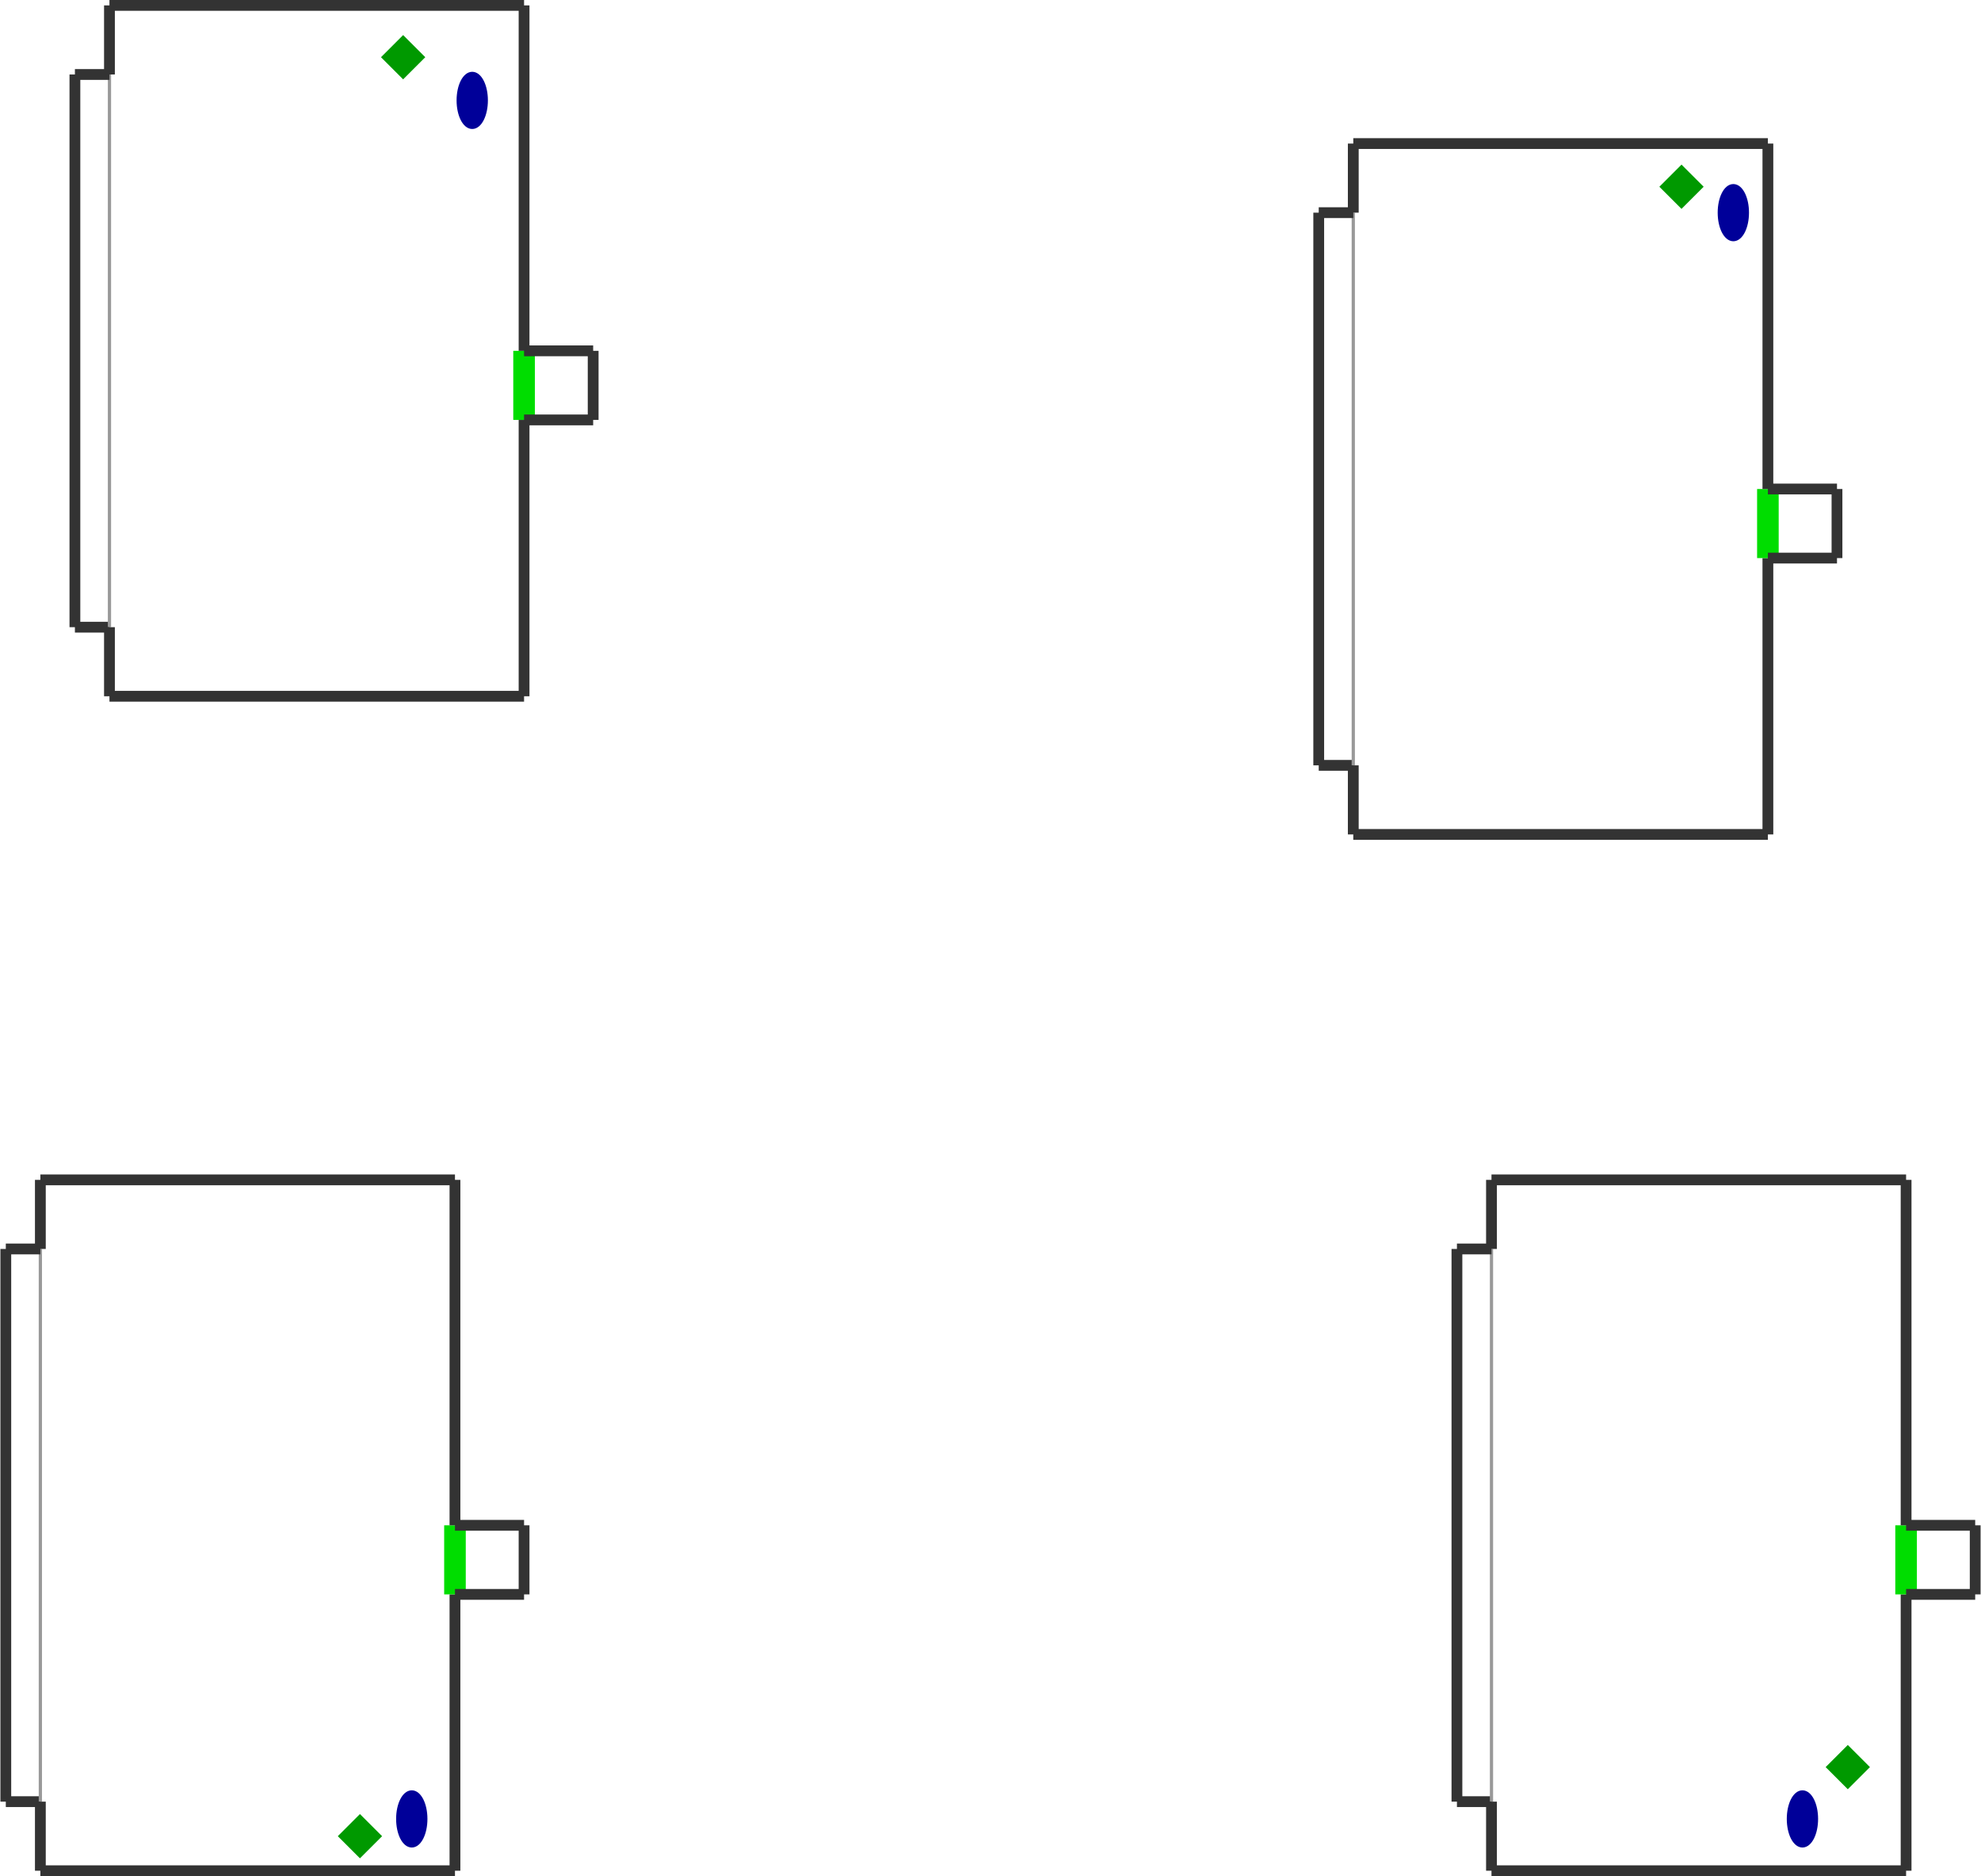 <?xml version="1.0" encoding="utf-8" ?>
<svg baseProfile="tiny" height="970" version="1.2" viewBox="0 0 1834 1738" width="1024" xmlns="http://www.w3.org/2000/svg" xmlns:ev="http://www.w3.org/2001/xml-events" xmlns:xlink="http://www.w3.org/1999/xlink"><defs /><line stroke="#333" stroke-width="10" x1="1349.0" x2="1381.0" y1="1669.0" y2="1669.0" /><line stroke="#999" stroke-width="3" x1="1381.0" x2="1381.0" y1="1669.0" y2="1157.0" /><line stroke="#333" stroke-width="10" x1="1381.0" x2="1349.0" y1="1157.0" y2="1157.0" /><line stroke="#333" stroke-width="10" x1="1349.0" x2="1349.0" y1="1157.0" y2="1669.0" /><line stroke="#333" stroke-width="10" x1="1381.0" x2="1381.0" y1="1669.0" y2="1733.0" /><line stroke="#333" stroke-width="10" x1="1765.0" x2="1765.0" y1="1733.0" y2="1477.0" /><line stroke="#333" stroke-width="10" x1="1765.0" x2="1381.0" y1="1093.0" y2="1093.0" /><line stroke="#333" stroke-width="10" x1="1381.0" x2="1765.0" y1="1733.0" y2="1733.0" /><line stroke="#333" stroke-width="10" x1="1381.0" x2="1381.0" y1="1093.0" y2="1157.0" /><line stroke="#0d0" stroke-width="20" x1="1765.0" x2="1765.0" y1="1477.0" y2="1413.0" /><line stroke="#333" stroke-width="10" x1="1765.0" x2="1765.0" y1="1413.0" y2="1093.0" /><line stroke="#333" stroke-width="10" x1="1765.0" x2="1829.0" y1="1477.0" y2="1477.0" /><line stroke="#333" stroke-width="10" x1="1829.0" x2="1829.0" y1="1477.0" y2="1413.0" /><line stroke="#333" stroke-width="10" x1="1829.0" x2="1765.0" y1="1413.0" y2="1413.0" /><line stroke="#333" stroke-width="10" x1="5.0" x2="37.0" y1="1669.0" y2="1669.0" /><line stroke="#999" stroke-width="3" x1="37.0" x2="37.0" y1="1669.0" y2="1157.0" /><line stroke="#333" stroke-width="10" x1="37.0" x2="5.0" y1="1157.0" y2="1157.0" /><line stroke="#333" stroke-width="10" x1="5.0" x2="5.0" y1="1157.0" y2="1669.0" /><line stroke="#333" stroke-width="10" x1="37.0" x2="37.0" y1="1669.0" y2="1733.0" /><line stroke="#333" stroke-width="10" x1="421.0" x2="421.0" y1="1733.0" y2="1477.0" /><line stroke="#333" stroke-width="10" x1="421.0" x2="37.0" y1="1093.0" y2="1093.0" /><line stroke="#333" stroke-width="10" x1="37.0" x2="421.0" y1="1733.0" y2="1733.0" /><line stroke="#333" stroke-width="10" x1="37.0" x2="37.0" y1="1093.0" y2="1157.0" /><line stroke="#0d0" stroke-width="20" x1="421.0" x2="421.0" y1="1477.0" y2="1413.0" /><line stroke="#333" stroke-width="10" x1="421.0" x2="421.0" y1="1413.0" y2="1093.0" /><line stroke="#333" stroke-width="10" x1="421.0" x2="485.0" y1="1477.0" y2="1477.0" /><line stroke="#333" stroke-width="10" x1="485.0" x2="485.0" y1="1477.0" y2="1413.0" /><line stroke="#333" stroke-width="10" x1="485.0" x2="421.0" y1="1413.0" y2="1413.0" /><line stroke="#333" stroke-width="10" x1="69.0" x2="101.0" y1="581.0" y2="581.0" /><line stroke="#999" stroke-width="3" x1="101.0" x2="101.0" y1="581.0" y2="69.0" /><line stroke="#333" stroke-width="10" x1="101.0" x2="69.0" y1="69.0" y2="69.0" /><line stroke="#333" stroke-width="10" x1="69.0" x2="69.0" y1="69.0" y2="581.0" /><line stroke="#333" stroke-width="10" x1="101.0" x2="101.0" y1="581.0" y2="645.0" /><line stroke="#333" stroke-width="10" x1="485.0" x2="485.0" y1="645.0" y2="389.0" /><line stroke="#333" stroke-width="10" x1="485.0" x2="101.0" y1="5.0" y2="5.0" /><line stroke="#333" stroke-width="10" x1="101.0" x2="485.0" y1="645.0" y2="645.0" /><line stroke="#333" stroke-width="10" x1="101.0" x2="101.0" y1="5.0" y2="69.0" /><line stroke="#0d0" stroke-width="20" x1="485.0" x2="485.0" y1="389.0" y2="325.0" /><line stroke="#333" stroke-width="10" x1="485.0" x2="485.0" y1="325.0" y2="5.0" /><line stroke="#333" stroke-width="10" x1="485.0" x2="549.0" y1="389.0" y2="389.0" /><line stroke="#333" stroke-width="10" x1="549.0" x2="549.0" y1="389.0" y2="325.0" /><line stroke="#333" stroke-width="10" x1="549.0" x2="485.0" y1="325.0" y2="325.0" /><line stroke="#333" stroke-width="10" x1="1221.0" x2="1253.0" y1="709.0" y2="709.0" /><line stroke="#999" stroke-width="3" x1="1253.0" x2="1253.0" y1="709.0" y2="197.0" /><line stroke="#333" stroke-width="10" x1="1253.0" x2="1221.0" y1="197.0" y2="197.0" /><line stroke="#333" stroke-width="10" x1="1221.0" x2="1221.0" y1="197.0" y2="709.0" /><line stroke="#333" stroke-width="10" x1="1253.0" x2="1253.0" y1="709.0" y2="773.0" /><line stroke="#333" stroke-width="10" x1="1637.0" x2="1637.0" y1="773.0" y2="517.0" /><line stroke="#333" stroke-width="10" x1="1637.0" x2="1253.0" y1="133.0" y2="133.0" /><line stroke="#333" stroke-width="10" x1="1253.0" x2="1637.0" y1="773.0" y2="773.0" /><line stroke="#333" stroke-width="10" x1="1253.0" x2="1253.0" y1="133.0" y2="197.0" /><line stroke="#0d0" stroke-width="20" x1="1637.0" x2="1637.0" y1="517.0" y2="453.0" /><line stroke="#333" stroke-width="10" x1="1637.0" x2="1637.0" y1="453.0" y2="133.0" /><line stroke="#333" stroke-width="10" x1="1637.0" x2="1701.0" y1="517.0" y2="517.0" /><line stroke="#333" stroke-width="10" x1="1701.0" x2="1701.0" y1="517.0" y2="453.0" /><line stroke="#333" stroke-width="10" x1="1701.0" x2="1637.0" y1="453.0" y2="453.0" /><ellipse cx="381.0" cy="1685.0" fill="#009" rx="12" ry="24" stroke="#009" stroke-width="5" /><ellipse cx="1669.0" cy="1685.0" fill="#009" rx="12" ry="24" stroke="#009" stroke-width="5" /><ellipse cx="1605.0" cy="197.0" fill="#009" rx="12" ry="24" stroke="#009" stroke-width="5" /><ellipse cx="437.0" cy="93.0" fill="#009" rx="12" ry="24" stroke="#009" stroke-width="5" /><rect fill="#090" height="24" stroke="#090" stroke-width="5" transform="rotate(225,1711.0,1637.0)" width="24" x="1699.0" y="1625.0" /><rect fill="#090" height="24" stroke="#090" stroke-width="5" transform="rotate(135,373.0,53.0)" width="24" x="361.0" y="41.0" /><rect fill="#090" height="24" stroke="#090" stroke-width="5" transform="rotate(225,333.0,1701.0)" width="24" x="321.0" y="1689.0" /><rect fill="#090" height="24" stroke="#090" stroke-width="5" transform="rotate(135,1557.0,173.0)" width="24" x="1545.0" y="161.0" /></svg>